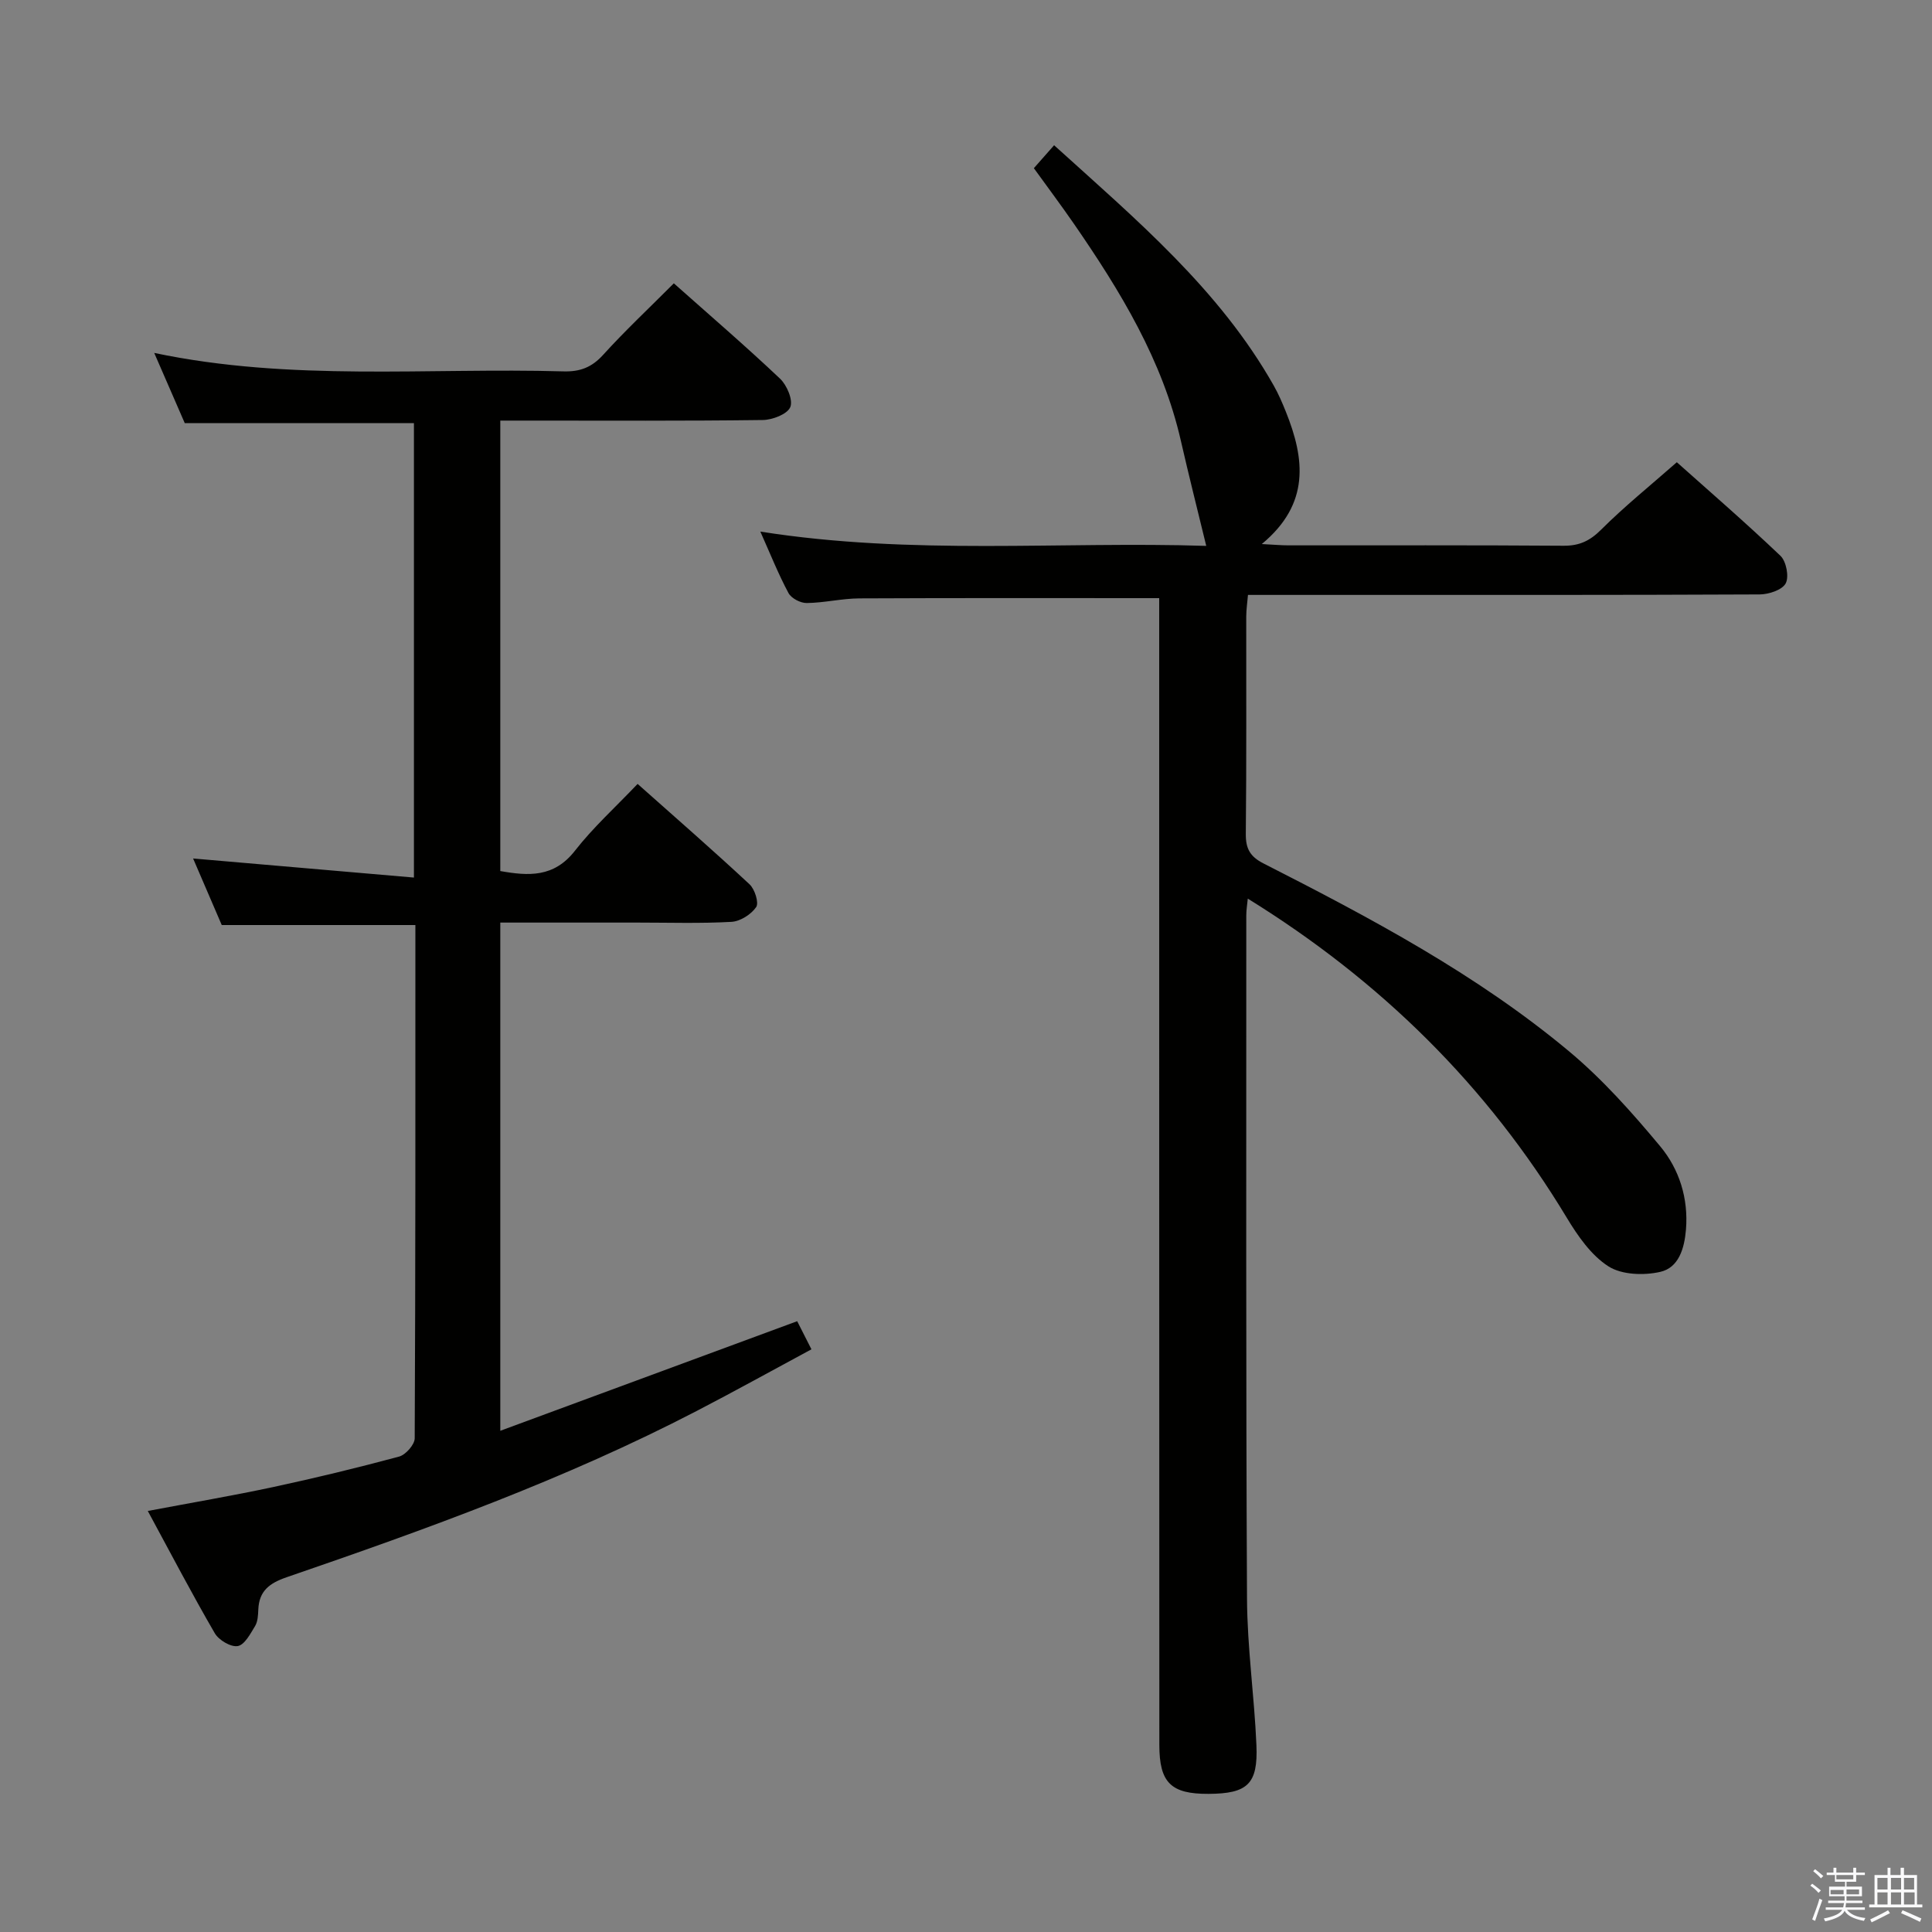 <svg enable-background="new 0 0 400 400" viewBox="0 0 400 400" xmlns="http://www.w3.org/2000/svg"><rect x="0" y="0" width="400" height="400" fill="#808080" stroke="none"/><path d="m374.8 390.4.4-.4c.7.5 1.3 1 1.8 1.4l-.5.5c-.5-.6-1.1-1.1-1.7-1.5zm1 7.3-.6-.3c.5-1.4 1.1-2.8 1.5-4.3.2.1.4.2.6.3-.5 1.3-1 2.8-1.5 4.3zm-.4-10.3.4-.4c.4.3 1 .8 1.7 1.4l-.5.5c-.4-.5-1-1-1.6-1.5zm2.5.3h1.7v-1h.6v1h3.5v-1h.6v1h1.8v.5h-1.8v1.4h-2v1h3.2v2h-3.2v.9h3.3v.5h-3.4c0 .3-.1.6-.1.9h4v.5h-3.7c.7.9 1.9 1.5 3.8 1.7-.1.2-.2.4-.3.6-2.1-.4-3.5-1.1-4-2.1-.4 1-1.8 1.7-4 2.2-.1-.2-.2-.4-.3-.6 2.1-.4 3.4-1 3.8-1.8h-3.4v-.5h3.6c.1-.3.1-.6.2-.9h-3.3v-.5h3.4c0-.3 0-.6 0-.9h-3.2v-2h3.3v-1h-2.1v-1.4h-1.7v-.5zm1.1 3.5v1h2.7c0-.3 0-.4 0-.4 0-.1 0-.2 0-.2 0-.1 0-.2 0-.3h-2.7zm1.2-3v.9h3.5v-.9zm4.7 3h-2.6v.6.4h2.6z" fill="#fafafb"/><path d="m393.6 386.7h.6v1.5h2.7v6.1h1.1v.6h-11v-.6h1.1v-6.1h2.7v-1.5h.6v1.5h2.1v-1.5zm-2.7 8.8.4.6c-1.2.6-2.5 1.3-3.8 1.9-.1-.2-.2-.4-.3-.6 1.2-.6 2.5-1.2 3.7-1.9zm-2.2-6.7v2.4h2.1v-2.4zm0 3v2.5h2.1v-2.5zm2.8-3v2.4h2.1v-2.4zm0 3v2.5h2.1v-2.5zm6 6.1c-1.4-.7-2.7-1.3-3.9-1.8l.3-.6c1.5.6 2.7 1.2 3.9 1.7zm-1.2-9.1h-2.1v2.4h2.1zm-2.1 3v2.5h2.2v-2.5z" fill="#fafafb"/><g fill="#010100"><path d="m240 123.84c-21.18 0-41.63-.05-62.08.05-3.63.02-7.26.92-10.9.96-1.28.02-3.18-.97-3.77-2.06-2.1-3.92-3.75-8.07-5.83-12.73 31.38 4.96 62.29 1.99 92.32 2.96-1.81-7.46-3.61-14.56-5.24-21.7-3.81-16.74-12.54-31.04-22.11-44.92-2.64-3.82-5.42-7.54-8.34-11.58 1.34-1.52 2.61-2.96 4.19-4.75 16.98 15.38 34.2 29.83 45.48 49.77.98 1.73 1.77 3.58 2.51 5.42 3.89 9.69 5.08 19.03-4.99 27.38 2.69.14 4.1.27 5.51.27 19 .01 38-.06 56.99.08 3.27.02 5.44-1.02 7.76-3.33 4.81-4.8 10.13-9.09 15.67-13.96 6.46 5.77 14.12 12.39 21.45 19.37 1.21 1.15 1.82 4.34 1.09 5.71s-3.51 2.28-5.39 2.29c-29.66.14-59.33.1-88.99.1-5.49 0-10.97 0-16.95 0-.14 1.62-.35 3.04-.36 4.45-.02 15 .07 30-.09 45-.03 3.07.87 4.72 3.65 6.14 22.11 11.26 44.06 22.89 63.22 38.86 6.96 5.8 13.1 12.71 18.92 19.7 3.96 4.76 5.87 10.79 5.34 17.26-.32 3.85-1.47 7.88-5.33 8.75-3.4.77-7.97.62-10.73-1.15-3.57-2.29-6.35-6.3-8.62-10.07-16.48-27.33-38.52-49.04-66.04-66.06-.13 1.33-.31 2.39-.31 3.45.01 47.16-.09 94.32.15 141.49.05 10.12 1.52 20.22 1.95 30.35.34 8.05-1.86 10.02-9.92 10.06-7.77.04-10.18-2.31-10.18-10.12-.03-77.15-.03-154.31-.03-231.47 0-1.98 0-3.96 0-5.97z"/><path d="m30.6 312.83c9.06-1.71 17.52-3.15 25.9-4.94 8.76-1.88 17.48-3.99 26.13-6.32 1.36-.37 3.22-2.47 3.23-3.78.17-35.32.14-70.64.14-106.27-13.35 0-26.54 0-40.09 0-1.89-4.39-3.92-9.1-5.93-13.78 15.24 1.32 30.27 2.61 45.72 3.95 0-32.22 0-63.12 0-94.09-15.67 0-31.24 0-47.45 0-1.85-4.26-3.95-9.08-6.32-14.53 28.33 5.96 56.59 3.02 84.72 3.82 3.45.1 5.87-.83 8.22-3.42 4.57-5.04 9.56-9.71 14.64-14.81 7.44 6.62 14.87 13 21.98 19.73 1.43 1.35 2.74 4.43 2.13 5.9-.61 1.46-3.68 2.64-5.69 2.67-16.16.21-32.32.12-48.49.12-1.82 0-3.64 0-5.86 0v93.26c5.79 1.03 11.1 1.39 15.46-4.21 3.75-4.81 8.35-8.97 12.97-13.83 7.92 7.04 15.66 13.79 23.17 20.78 1.09 1.01 1.98 3.83 1.38 4.72-1.04 1.52-3.3 2.96-5.12 3.06-6.48.36-12.99.15-19.49.15-9.32 0-18.65 0-28.37 0v105.22c20.77-7.66 40.93-15.1 61.47-22.69.75 1.47 1.69 3.34 2.95 5.82-8.1 4.36-15.9 8.69-23.81 12.79-27.2 14.12-55.94 24.47-84.84 34.4-3.58 1.23-5.71 2.84-5.87 6.69-.05 1.15-.1 2.47-.66 3.4-.97 1.6-2.18 3.92-3.6 4.16-1.43.25-3.94-1.24-4.76-2.67-4.73-8.15-9.1-16.5-13.86-25.3z"/></g></svg>